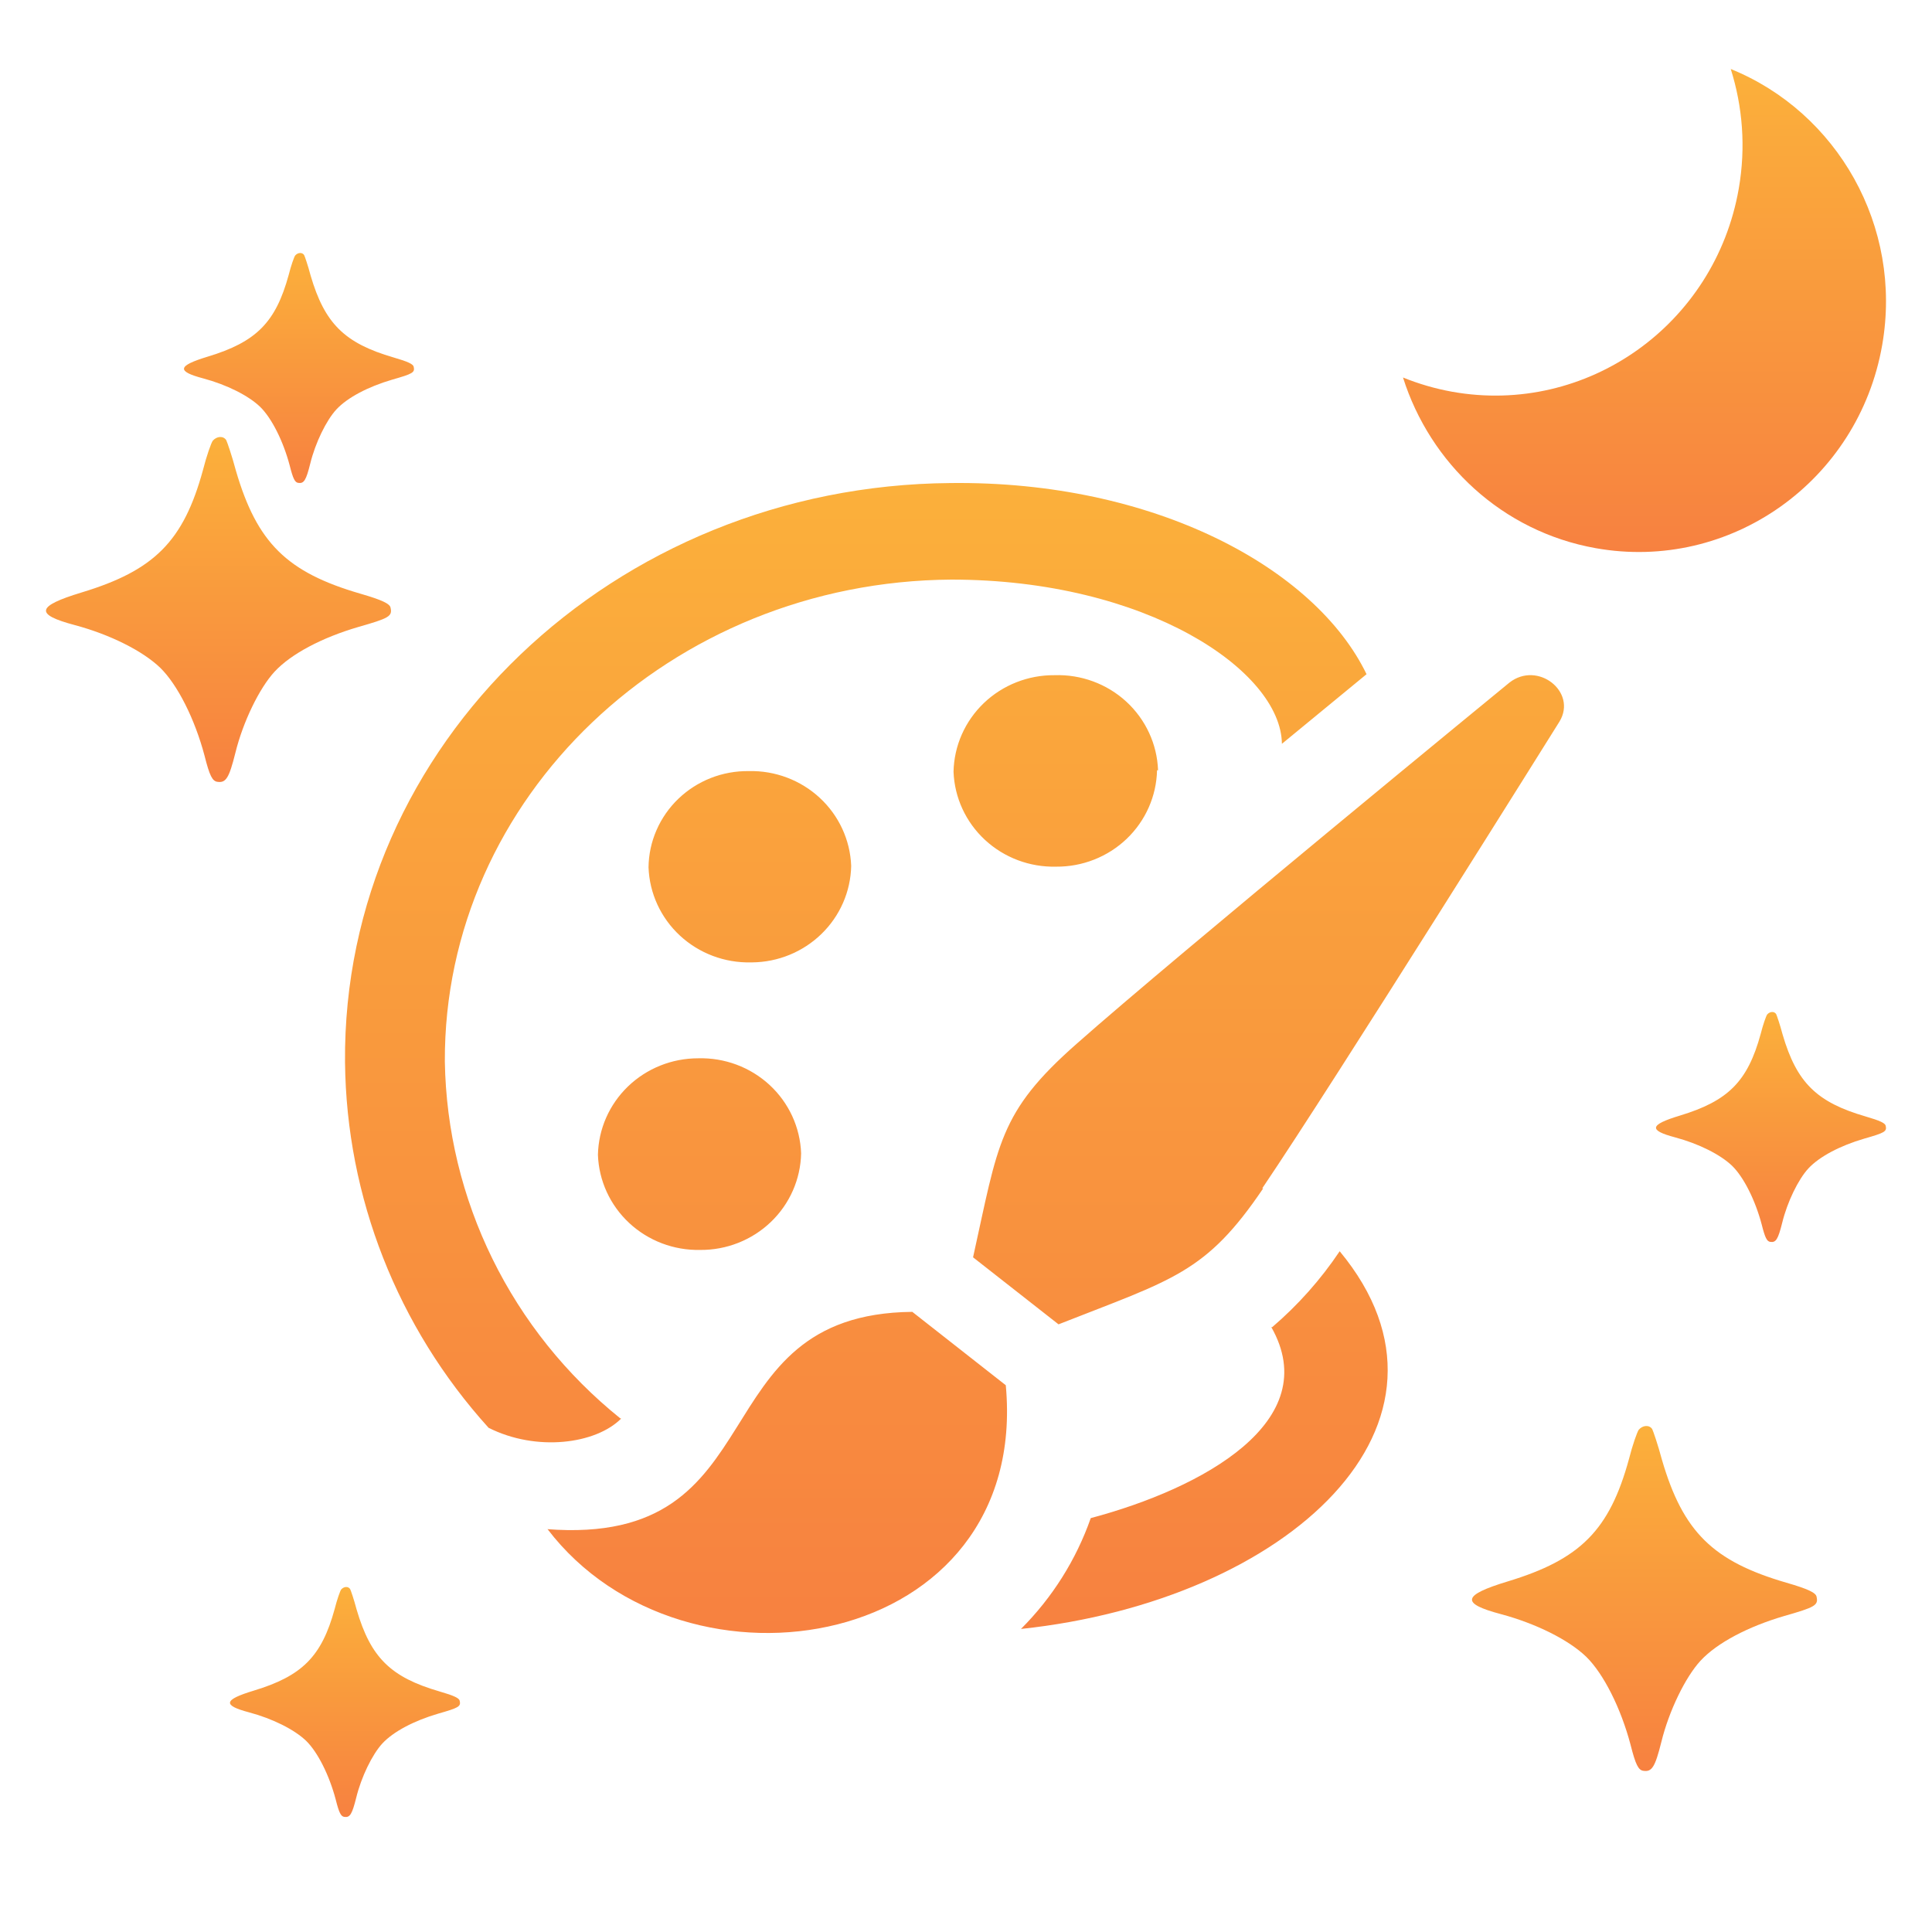 <svg width="84" height="84" viewBox="0 0 84 84" fill="none" xmlns="http://www.w3.org/2000/svg">
<g clip-path="url(#clip0_1330_1106)">
<path d="M81.835 14.998C80.804 20.922 75.224 24.877 69.376 23.833C65.303 23.106 62.179 20.143 61 16.413C61.677 16.688 62.393 16.898 63.141 17.033C68.991 18.077 74.568 14.122 75.599 8.199C75.912 6.398 75.764 4.627 75.25 3C79.876 4.876 82.735 9.832 81.835 14.998Z" fill="url(#paint0_linear_1330_1106)"/>
<g filter="url(#filter0_d_1330_1106)">
<path d="M34.831 46.147C34.808 47.274 34.334 48.348 33.512 49.133C32.69 49.919 31.586 50.355 30.44 50.345C29.296 50.368 28.188 49.948 27.357 49.174C26.526 48.401 26.037 47.336 25.997 46.211C26.02 45.09 26.489 44.022 27.303 43.237C28.118 42.452 29.212 42.013 30.352 42.013C31.503 41.98 32.62 42.397 33.459 43.171C34.298 43.946 34.791 45.016 34.831 46.147ZM32.653 37.843C31.507 37.87 30.396 37.451 29.561 36.677C28.727 35.904 28.237 34.837 28.197 33.709C28.203 33.153 28.321 32.604 28.544 32.093C28.766 31.582 29.089 31.119 29.493 30.73C29.898 30.342 30.376 30.035 30.901 29.828C31.425 29.622 31.987 29.519 32.552 29.526C33.696 29.498 34.805 29.915 35.639 30.686C36.473 31.457 36.965 32.52 37.008 33.645C36.986 34.759 36.523 35.821 35.718 36.604C34.913 37.388 33.83 37.833 32.697 37.843H32.653ZM50.306 29.49C50.281 30.616 49.806 31.687 48.985 32.472C48.163 33.256 47.06 33.691 45.915 33.681C44.769 33.708 43.659 33.29 42.825 32.517C41.991 31.745 41.5 30.68 41.458 29.554C41.481 28.427 41.955 27.354 42.777 26.567C43.599 25.782 44.703 25.346 45.849 25.356C47.003 25.317 48.126 25.731 48.97 26.506C49.813 27.282 50.31 28.355 50.35 29.49H50.306ZM23.762 62.483C33.924 63.275 30.294 53.13 39.665 53.037L43.73 56.228C44.79 67.759 29.801 70.337 23.805 62.483H23.762ZM54.879 47.668C58.036 43.005 67.806 27.369 67.806 27.369C68.583 26.077 66.855 24.72 65.629 25.677C65.629 25.677 51.112 37.572 46.807 41.385C43.418 44.369 43.403 45.726 42.307 50.666L46.023 53.58C51.01 51.616 52.425 51.359 54.922 47.668H54.879ZM26.963 57.663C24.623 55.779 22.729 53.415 21.413 50.737C20.096 48.059 19.39 45.13 19.341 42.156C19.291 30.696 29.133 21.279 41.364 21.2C49.856 21.2 55.699 25.17 55.735 28.34L59.415 25.313C57.18 20.686 50.161 16.895 41.327 17.002C26.68 17.116 14.885 28.383 15.001 42.184C15.061 48.05 17.279 53.696 21.243 58.078C23.326 59.127 25.903 58.785 27.006 57.678L26.963 57.663ZM55.271 53.694C57.608 57.799 52.28 60.712 47.424 62.005C46.79 63.813 45.754 65.46 44.39 66.824C56.004 65.589 64.431 57.856 58.247 50.402C57.424 51.631 56.435 52.743 55.307 53.708L55.271 53.694Z" fill="url(#paint1_linear_1330_1106)"/>
</g>
<g filter="url(#filter1_d_1330_1106)">
<path d="M12.833 7.109C12.787 7.172 12.651 7.555 12.551 7.955C11.986 10.021 11.139 10.868 9.035 11.505C7.714 11.906 7.669 12.143 8.835 12.452C9.855 12.725 10.802 13.199 11.312 13.69C11.813 14.181 12.314 15.174 12.596 16.239C12.742 16.822 12.824 16.977 12.97 16.995C13.215 17.031 13.307 16.886 13.489 16.157C13.707 15.265 14.181 14.282 14.627 13.8C15.101 13.29 15.993 12.817 17.05 12.507C17.942 12.252 18.043 12.198 17.988 11.952C17.97 11.833 17.742 11.724 17.113 11.542C14.982 10.923 14.117 10.067 13.506 7.983C13.388 7.536 13.252 7.145 13.224 7.09C13.143 6.963 12.951 6.972 12.833 7.109Z" fill="url(#paint2_linear_1330_1106)"/>
</g>
<g filter="url(#filter2_d_1330_1106)">
<path d="M76.833 40.109C76.787 40.172 76.651 40.555 76.551 40.955C75.986 43.021 75.139 43.868 73.035 44.505C71.714 44.906 71.669 45.143 72.835 45.452C73.855 45.725 74.802 46.199 75.312 46.69C75.813 47.181 76.314 48.174 76.596 49.239C76.742 49.822 76.824 49.977 76.97 49.995C77.215 50.031 77.307 49.886 77.489 49.157C77.707 48.266 78.181 47.282 78.627 46.8C79.101 46.29 79.993 45.817 81.05 45.507C81.942 45.252 82.043 45.198 81.988 44.952C81.97 44.833 81.742 44.724 81.114 44.542C78.982 43.923 78.117 43.067 77.506 40.983C77.388 40.536 77.251 40.145 77.224 40.09C77.143 39.963 76.951 39.972 76.833 40.109Z" fill="url(#paint3_linear_1330_1106)"/>
</g>
<g filter="url(#filter3_d_1330_1106)">
<path d="M14.833 65.109C14.787 65.172 14.651 65.555 14.551 65.955C13.986 68.021 13.139 68.868 11.035 69.505C9.714 69.906 9.669 70.143 10.835 70.452C11.855 70.725 12.802 71.199 13.312 71.69C13.813 72.181 14.314 73.174 14.596 74.239C14.742 74.822 14.824 74.977 14.97 74.995C15.215 75.031 15.307 74.885 15.489 74.157C15.707 73.266 16.181 72.282 16.627 71.8C17.101 71.29 17.993 70.817 19.05 70.507C19.942 70.252 20.043 70.198 19.988 69.952C19.97 69.833 19.742 69.724 19.113 69.542C16.982 68.923 16.117 68.067 15.506 65.983C15.388 65.536 15.252 65.145 15.224 65.091C15.143 64.963 14.951 64.972 14.833 65.109Z" fill="url(#paint4_linear_1330_1106)"/>
</g>
<g filter="url(#filter4_d_1330_1106)">
<path d="M71.25 58.163C71.181 58.258 70.977 58.832 70.826 59.432C69.979 62.532 68.708 63.802 65.552 64.758C63.571 65.359 63.503 65.714 65.252 66.178C66.783 66.588 68.204 67.298 68.968 68.035C69.72 68.772 70.471 70.261 70.894 71.859C71.114 72.733 71.236 72.965 71.454 72.992C71.823 73.047 71.96 72.828 72.233 71.736C72.561 70.398 73.272 68.923 73.941 68.2C74.651 67.435 75.99 66.725 77.575 66.261C78.913 65.879 79.064 65.797 78.982 65.427C78.955 65.25 78.613 65.086 77.67 64.813C74.474 63.884 73.175 62.601 72.26 59.474C72.082 58.804 71.877 58.218 71.836 58.136C71.714 57.944 71.427 57.958 71.25 58.163Z" fill="url(#paint5_linear_1330_1106)"/>
</g>
<g filter="url(#filter5_d_1330_1106)">
<path d="M9.25 15.163C9.181 15.258 8.977 15.832 8.826 16.432C7.979 19.532 6.708 20.802 3.552 21.758C1.571 22.359 1.503 22.714 3.252 23.178C4.783 23.588 6.203 24.298 6.968 25.035C7.72 25.772 8.471 27.261 8.894 28.859C9.113 29.733 9.236 29.965 9.454 29.992C9.823 30.047 9.96 29.828 10.233 28.736C10.561 27.398 11.272 25.923 11.941 25.2C12.651 24.435 13.99 23.725 15.575 23.261C16.913 22.879 17.064 22.797 16.982 22.427C16.955 22.25 16.613 22.086 15.67 21.813C12.473 20.884 11.175 19.601 10.26 16.474C10.082 15.804 9.877 15.218 9.836 15.136C9.714 14.944 9.427 14.957 9.25 15.163Z" fill="url(#paint6_linear_1330_1106)"/>
</g>
</g>
<defs>
<filter id="filter0_d_1330_1106" x="11" y="17" width="61" height="58" filterUnits="userSpaceOnUse" color-interpolation-filters="sRGB">
<feFlood flood-opacity="0" result="BackgroundImageFix"/>
<feColorMatrix in="SourceAlpha" type="matrix" values="0 0 0 0 0 0 0 0 0 0 0 0 0 0 0 0 0 0 127 0" result="hardAlpha"/>
<feOffset dy="4"/>
<feGaussianBlur stdDeviation="2"/>
<feComposite in2="hardAlpha" operator="out"/>
<feColorMatrix type="matrix" values="0 0 0 0 0 0 0 0 0 0 0 0 0 0 0 0 0 0 0.25 0"/>
<feBlend mode="normal" in2="BackgroundImageFix" result="effect1_dropShadow_1330_1106"/>
<feBlend mode="normal" in="SourceGraphic" in2="effect1_dropShadow_1330_1106" result="shape"/>
</filter>
<filter id="filter1_d_1330_1106" x="4" y="7" width="18" height="18" filterUnits="userSpaceOnUse" color-interpolation-filters="sRGB">
<feFlood flood-opacity="0" result="BackgroundImageFix"/>
<feColorMatrix in="SourceAlpha" type="matrix" values="0 0 0 0 0 0 0 0 0 0 0 0 0 0 0 0 0 0 127 0" result="hardAlpha"/>
<feOffset dy="4"/>
<feGaussianBlur stdDeviation="2"/>
<feComposite in2="hardAlpha" operator="out"/>
<feColorMatrix type="matrix" values="0 0 0 0 0 0 0 0 0 0 0 0 0 0 0 0 0 0 0.25 0"/>
<feBlend mode="normal" in2="BackgroundImageFix" result="effect1_dropShadow_1330_1106"/>
<feBlend mode="normal" in="SourceGraphic" in2="effect1_dropShadow_1330_1106" result="shape"/>
</filter>
<filter id="filter2_d_1330_1106" x="68" y="40" width="18" height="18" filterUnits="userSpaceOnUse" color-interpolation-filters="sRGB">
<feFlood flood-opacity="0" result="BackgroundImageFix"/>
<feColorMatrix in="SourceAlpha" type="matrix" values="0 0 0 0 0 0 0 0 0 0 0 0 0 0 0 0 0 0 127 0" result="hardAlpha"/>
<feOffset dy="4"/>
<feGaussianBlur stdDeviation="2"/>
<feComposite in2="hardAlpha" operator="out"/>
<feColorMatrix type="matrix" values="0 0 0 0 0 0 0 0 0 0 0 0 0 0 0 0 0 0 0.25 0"/>
<feBlend mode="normal" in2="BackgroundImageFix" result="effect1_dropShadow_1330_1106"/>
<feBlend mode="normal" in="SourceGraphic" in2="effect1_dropShadow_1330_1106" result="shape"/>
</filter>
<filter id="filter3_d_1330_1106" x="6" y="65" width="18" height="18" filterUnits="userSpaceOnUse" color-interpolation-filters="sRGB">
<feFlood flood-opacity="0" result="BackgroundImageFix"/>
<feColorMatrix in="SourceAlpha" type="matrix" values="0 0 0 0 0 0 0 0 0 0 0 0 0 0 0 0 0 0 127 0" result="hardAlpha"/>
<feOffset dy="4"/>
<feGaussianBlur stdDeviation="2"/>
<feComposite in2="hardAlpha" operator="out"/>
<feColorMatrix type="matrix" values="0 0 0 0 0 0 0 0 0 0 0 0 0 0 0 0 0 0 0.25 0"/>
<feBlend mode="normal" in2="BackgroundImageFix" result="effect1_dropShadow_1330_1106"/>
<feBlend mode="normal" in="SourceGraphic" in2="effect1_dropShadow_1330_1106" result="shape"/>
</filter>
<filter id="filter4_d_1330_1106" x="60" y="58" width="23" height="23" filterUnits="userSpaceOnUse" color-interpolation-filters="sRGB">
<feFlood flood-opacity="0" result="BackgroundImageFix"/>
<feColorMatrix in="SourceAlpha" type="matrix" values="0 0 0 0 0 0 0 0 0 0 0 0 0 0 0 0 0 0 127 0" result="hardAlpha"/>
<feOffset dy="4"/>
<feGaussianBlur stdDeviation="2"/>
<feComposite in2="hardAlpha" operator="out"/>
<feColorMatrix type="matrix" values="0 0 0 0 0 0 0 0 0 0 0 0 0 0 0 0 0 0 0.25 0"/>
<feBlend mode="normal" in2="BackgroundImageFix" result="effect1_dropShadow_1330_1106"/>
<feBlend mode="normal" in="SourceGraphic" in2="effect1_dropShadow_1330_1106" result="shape"/>
</filter>
<filter id="filter5_d_1330_1106" x="-2" y="15" width="23" height="23" filterUnits="userSpaceOnUse" color-interpolation-filters="sRGB">
<feFlood flood-opacity="0" result="BackgroundImageFix"/>
<feColorMatrix in="SourceAlpha" type="matrix" values="0 0 0 0 0 0 0 0 0 0 0 0 0 0 0 0 0 0 127 0" result="hardAlpha"/>
<feOffset dy="4"/>
<feGaussianBlur stdDeviation="2"/>
<feComposite in2="hardAlpha" operator="out"/>
<feColorMatrix type="matrix" values="0 0 0 0 0 0 0 0 0 0 0 0 0 0 0 0 0 0 0.25 0"/>
<feBlend mode="normal" in2="BackgroundImageFix" result="effect1_dropShadow_1330_1106"/>
<feBlend mode="normal" in="SourceGraphic" in2="effect1_dropShadow_1330_1106" result="shape"/>
</filter>
<linearGradient id="paint0_linear_1330_1106" x1="71.5" y1="3" x2="71.5" y2="24" gradientUnits="userSpaceOnUse">
<stop stop-color="#FBB03B"/>
<stop offset="1" stop-color="#F78140"/>
</linearGradient>
<linearGradient id="paint1_linear_1330_1106" x1="41.5" y1="17" x2="41.5" y2="67" gradientUnits="userSpaceOnUse">
<stop stop-color="#FBB03B"/>
<stop offset="1" stop-color="#F78140"/>
</linearGradient>
<linearGradient id="paint2_linear_1330_1106" x1="13" y1="17" x2="13" y2="7" gradientUnits="userSpaceOnUse">
<stop stop-color="#F78140"/>
<stop offset="1" stop-color="#FBB03B"/>
</linearGradient>
<linearGradient id="paint3_linear_1330_1106" x1="77" y1="50" x2="77" y2="40" gradientUnits="userSpaceOnUse">
<stop stop-color="#F78140"/>
<stop offset="1" stop-color="#FBB03B"/>
</linearGradient>
<linearGradient id="paint4_linear_1330_1106" x1="15" y1="75" x2="15" y2="65" gradientUnits="userSpaceOnUse">
<stop stop-color="#F78140"/>
<stop offset="1" stop-color="#FBB03B"/>
</linearGradient>
<linearGradient id="paint5_linear_1330_1106" x1="71.5" y1="73" x2="71.5" y2="58" gradientUnits="userSpaceOnUse">
<stop stop-color="#F78140"/>
<stop offset="1" stop-color="#FBB03B"/>
</linearGradient>
<linearGradient id="paint6_linear_1330_1106" x1="9.5" y1="30" x2="9.5" y2="15" gradientUnits="userSpaceOnUse">
<stop stop-color="#F78140"/>
<stop offset="1" stop-color="#FBB03B"/>
</linearGradient>
<clipPath id="clip0_1330_1106">
<rect width="83.75" height="83.75" fill="white"/>
</clipPath>
</defs>
</svg>
